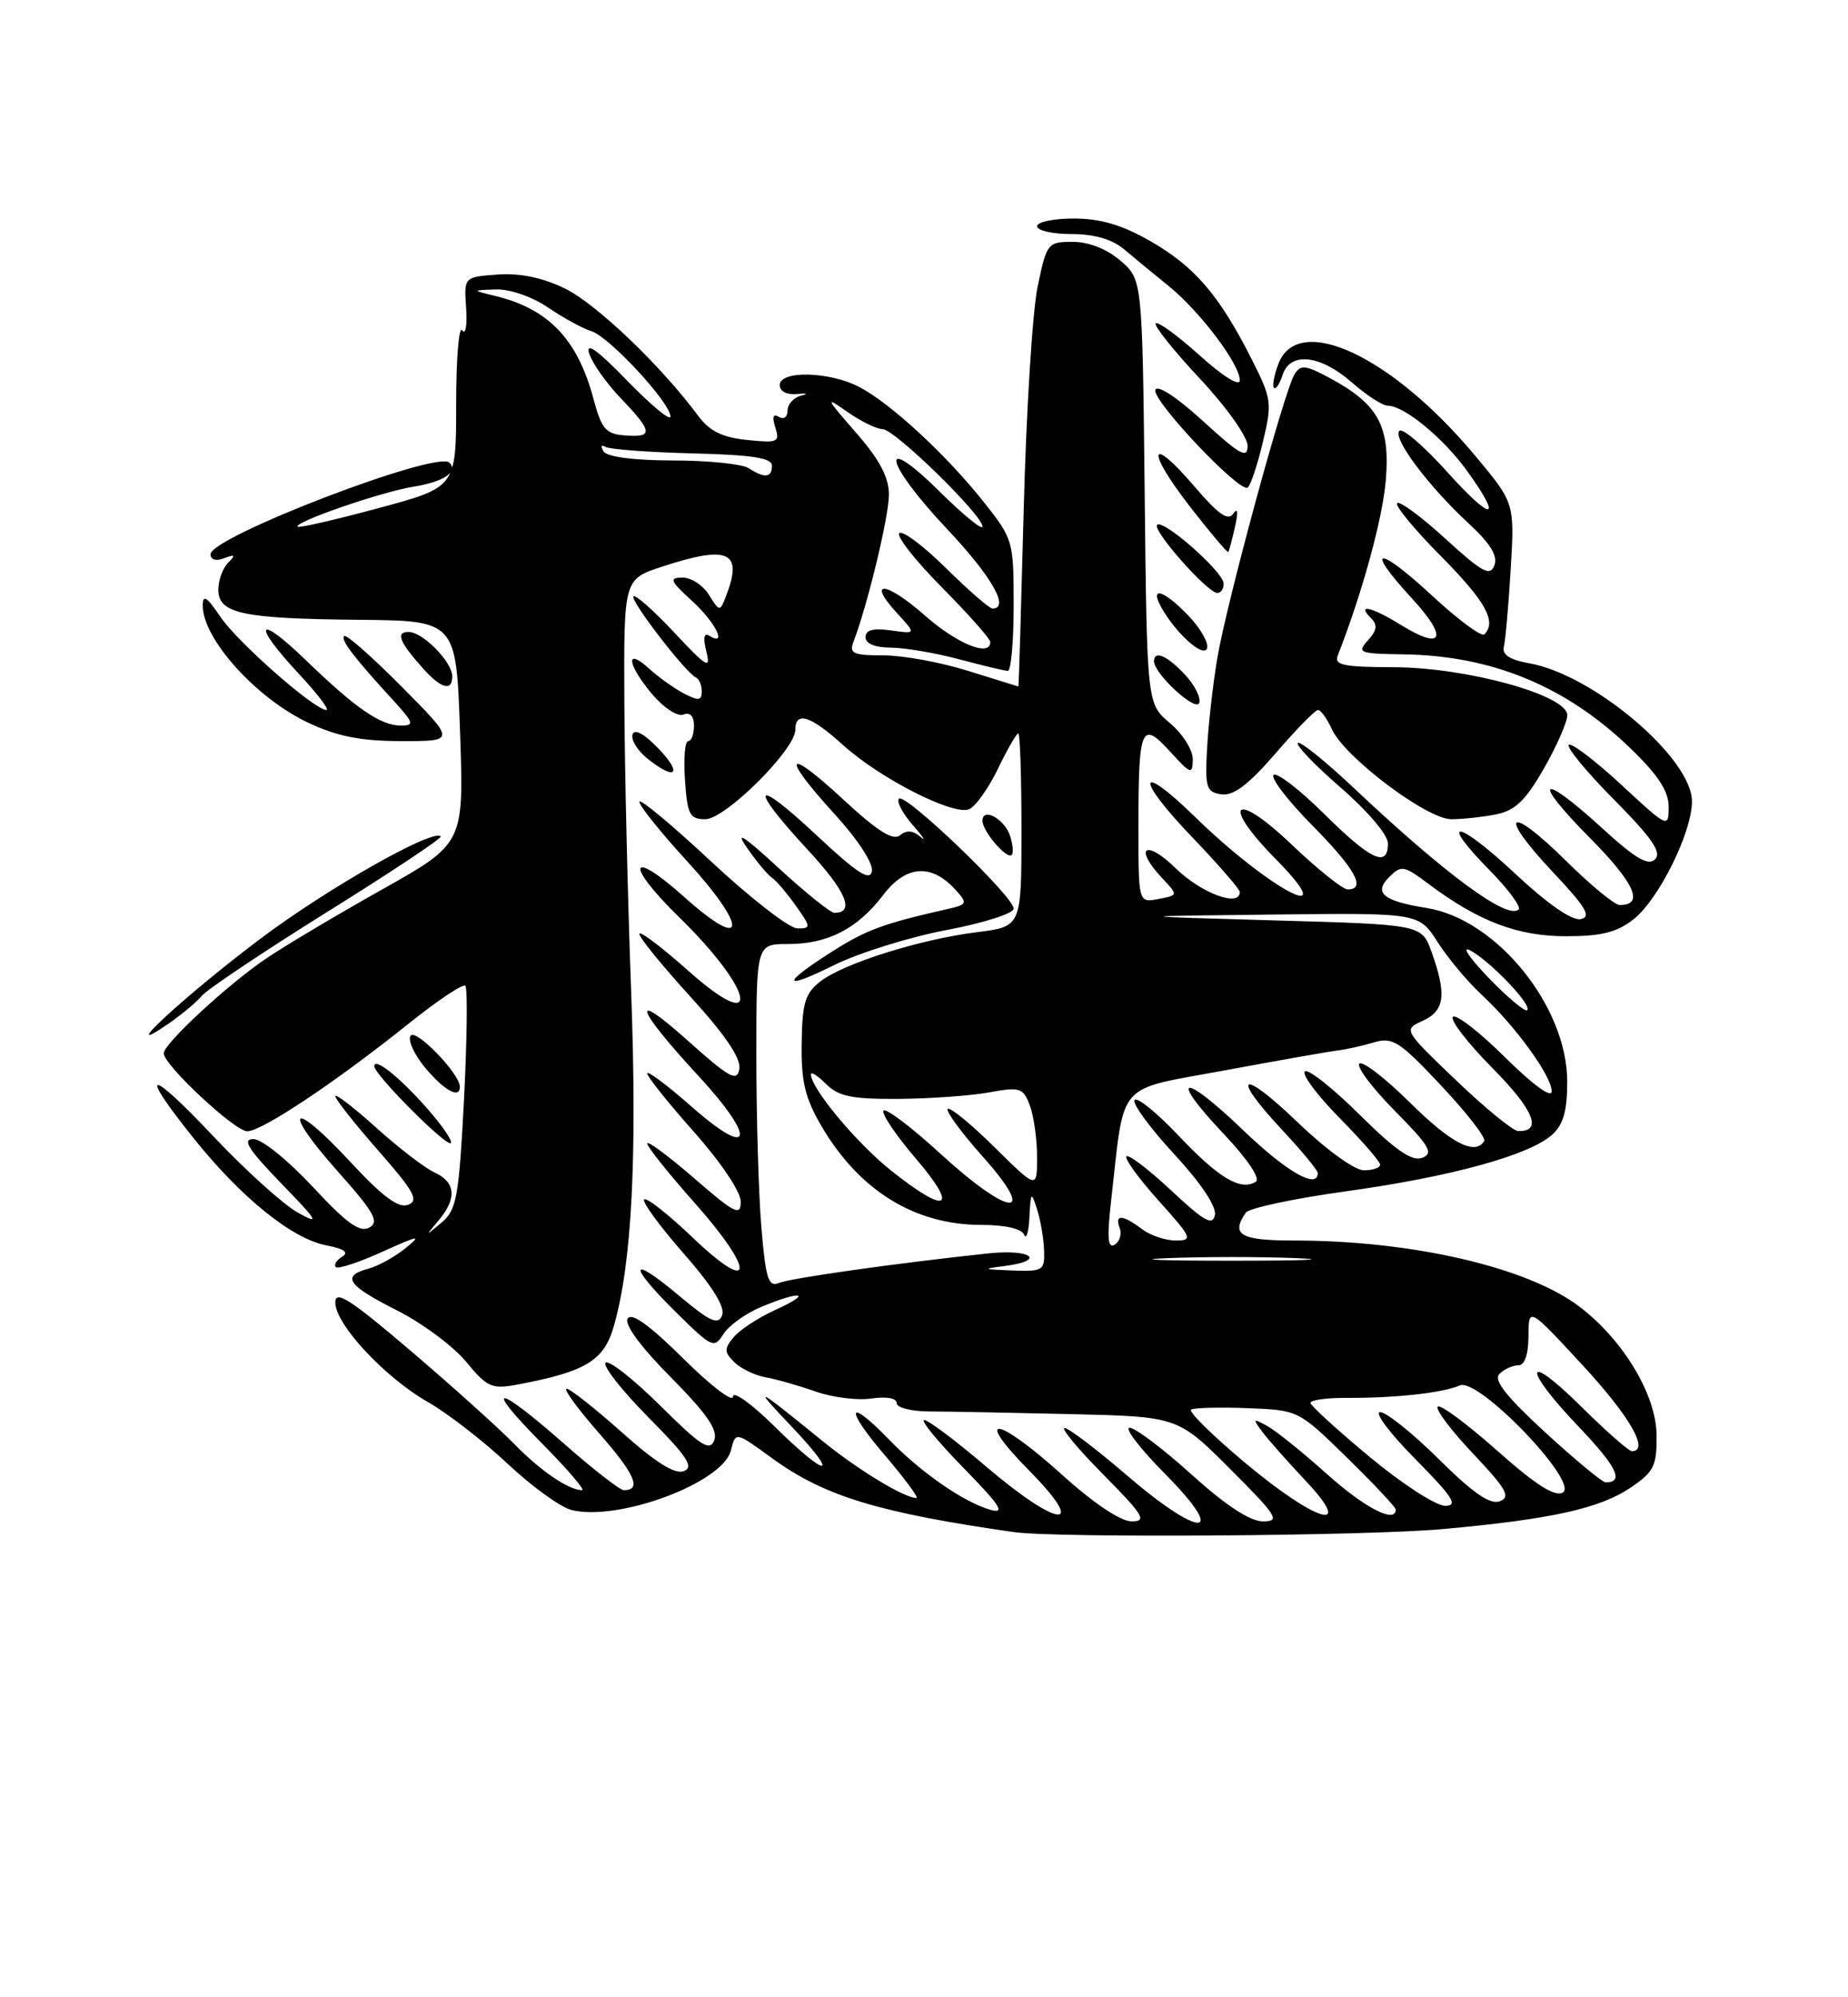 <?xml version="1.0" encoding="UTF-8" standalone="no"?>
<!DOCTYPE svg PUBLIC "-//W3C//DTD SVG 1.1//EN" "http://www.w3.org/Graphics/SVG/1.1/DTD/svg11.dtd" >
<svg xmlns="http://www.w3.org/2000/svg" xmlns:xlink="http://www.w3.org/1999/xlink" version="1.1" viewBox="0 0 237 256">
 <g >
 <path fill="currentColor"
d=" M 184.99 195.99 C 198.94 194.73 205.20 193.35 209.19 190.63 C 212.13 188.63 212.49 187.87 212.45 183.91 C 212.39 178.77 208.19 171.77 202.58 167.49 C 195.94 162.43 181.13 159.00 165.93 159.00 C 159.08 159.00 157.81 158.27 159.77 155.43 C 160.17 154.85 165.97 153.61 172.65 152.69 C 186.12 150.82 196.17 148.06 199.08 145.42 C 200.50 144.14 201.00 142.35 200.99 138.60 C 200.97 128.97 191.92 117.81 182.97 116.38 C 177.38 115.49 176.12 114.45 178.16 112.41 C 179.70 110.87 180.04 110.93 183.16 113.26 C 189.58 118.08 194.62 120.00 200.83 120.00 C 205.37 120.00 207.37 119.50 209.49 117.83 C 212.72 115.29 216.98 106.72 216.99 102.73 C 217.01 97.20 204.34 86.45 196.10 85.01 C 193.66 84.58 192.62 83.91 192.86 82.94 C 193.06 82.15 193.46 77.67 193.74 72.99 C 194.25 64.47 194.25 64.47 189.16 58.38 C 178.47 45.59 166.47 40.00 163.95 46.64 C 163.40 48.09 163.14 49.47 163.38 49.71 C 163.62 49.95 164.11 49.22 164.48 48.08 C 165.44 45.05 169.31 45.46 173.35 49.00 C 175.23 50.65 177.31 52.00 177.98 52.00 C 180.06 52.00 185.05 56.09 188.09 60.28 C 192.83 66.83 191.41 66.96 185.61 60.50 C 182.64 57.20 179.88 54.83 179.47 55.22 C 178.54 56.12 183.17 62.30 188.39 67.13 C 191.15 69.68 192.11 71.26 191.65 72.47 C 191.10 73.91 190.08 73.36 185.37 69.05 C 182.28 66.23 179.49 64.17 179.18 64.49 C 178.87 64.80 181.40 67.87 184.81 71.30 C 190.54 77.09 191.98 79.69 190.36 81.31 C 190.00 81.66 187.03 79.46 183.74 76.42 C 176.64 69.84 174.90 70.00 181.05 76.67 C 185.78 81.80 185.10 83.46 179.63 80.08 C 175.93 77.79 173.93 77.33 175.79 79.19 C 176.70 80.10 176.62 80.76 175.43 82.08 C 173.99 83.67 174.30 83.79 180.00 83.87 C 191.33 84.03 200.85 87.96 209.04 95.86 C 212.66 99.34 214.00 101.39 214.00 103.42 C 214.00 106.17 213.89 106.12 207.89 100.55 C 204.52 97.44 201.51 95.16 201.19 95.47 C 200.87 95.79 203.49 98.96 207.02 102.52 C 211.87 107.41 213.14 109.26 212.26 110.14 C 211.38 111.02 209.74 110.05 205.47 106.15 C 197.47 98.84 196.32 99.76 203.90 107.40 C 209.67 113.23 210.91 116.00 207.72 116.00 C 207.08 116.00 203.97 113.44 200.81 110.31 C 193.41 102.99 191.98 104.16 199.09 111.71 C 203.43 116.31 204.14 117.52 202.71 117.81 C 201.60 118.03 198.46 115.85 194.36 112.02 C 186.94 105.07 184.29 104.67 191.00 111.50 C 193.41 113.95 195.10 116.23 194.77 116.56 C 193.38 117.96 185.44 112.13 173.74 101.11 C 170.01 97.59 166.72 94.94 166.44 95.23 C 166.16 95.51 168.64 98.09 171.96 100.97 C 175.39 103.94 178.00 107.02 178.00 108.10 C 178.00 111.27 175.83 110.27 169.81 104.31 C 166.64 101.18 163.73 98.94 163.33 99.33 C 162.94 99.73 165.18 102.64 168.31 105.81 C 173.80 111.36 175.26 114.00 172.84 114.00 C 172.20 114.00 168.98 111.42 165.67 108.27 C 158.30 101.23 156.46 102.85 163.60 110.10 C 172.44 119.07 162.89 114.09 153.27 104.72 C 145.85 97.47 145.52 99.63 152.88 107.29 C 156.24 110.80 159.00 113.97 159.00 114.33 C 159.00 116.33 154.08 114.50 150.79 111.30 C 146.89 107.49 145.34 108.61 149.05 112.56 C 151.11 114.75 151.11 114.75 148.55 115.23 C 146.00 115.72 146.00 115.72 146.00 105.94 C 146.00 93.15 146.37 92.28 150.05 96.32 C 152.71 99.24 152.94 99.33 152.97 97.34 C 152.99 96.15 151.68 94.06 150.05 92.69 C 147.09 90.21 147.09 90.21 146.80 63.02 C 146.50 35.82 146.50 35.82 143.69 33.41 C 141.95 31.91 139.63 31.00 137.58 31.00 C 134.36 31.00 134.24 31.15 133.07 36.75 C 132.41 39.91 131.61 52.74 131.29 65.25 C 130.96 77.76 130.66 87.99 130.60 87.99 C 130.55 87.98 127.65 87.08 124.16 85.99 C 120.67 84.89 115.79 84.00 113.30 84.00 C 109.41 84.00 108.88 83.76 109.46 82.25 C 111.26 77.56 114.00 66.19 114.00 63.41 C 114.00 61.16 112.81 58.92 109.75 55.42 C 105.88 50.99 105.78 50.75 108.65 52.78 C 110.39 54.00 112.43 55.00 113.19 55.00 C 114.71 55.00 126.00 66.01 126.00 67.49 C 126.00 68.01 123.52 65.99 120.50 63.00 C 112.54 55.14 113.39 59.26 121.50 67.85 C 127.20 73.90 129.54 78.00 127.28 78.00 C 126.89 78.00 124.20 75.66 121.31 72.81 C 118.41 69.95 115.73 67.94 115.33 68.34 C 114.94 68.73 117.40 71.87 120.81 75.30 C 124.21 78.74 127.00 81.88 127.00 82.28 C 127.00 84.26 122.77 82.55 118.60 78.88 C 113.58 74.46 111.07 74.28 115.08 78.63 C 117.50 81.26 117.50 81.26 114.25 80.80 C 111.99 80.48 111.00 80.75 111.00 81.67 C 111.00 82.50 112.22 83.00 114.25 83.01 C 116.04 83.02 119.97 83.69 123.00 84.50 C 126.03 85.31 128.84 85.98 129.25 85.99 C 129.66 85.99 130.00 82.22 130.00 77.59 C 130.00 69.34 129.93 69.09 126.16 64.34 C 121.34 58.27 114.17 51.65 110.16 49.58 C 106.32 47.60 100.00 47.46 100.00 49.36 C 100.00 50.17 100.91 50.63 102.25 50.50 C 103.49 50.38 103.71 50.47 102.75 50.71 C 101.79 50.94 101.00 51.81 101.00 52.63 C 101.00 53.46 100.51 53.82 99.89 53.43 C 99.15 52.98 99.00 53.43 99.43 54.79 C 100.03 56.68 99.75 56.80 95.79 56.39 C 92.60 56.06 90.99 55.26 89.50 53.25 C 84.75 46.84 76.42 38.90 72.43 36.97 C 69.57 35.58 66.67 34.98 63.81 35.19 C 59.50 35.50 59.50 35.50 59.78 39.50 C 59.93 41.70 59.71 42.98 59.28 42.34 C 58.85 41.70 58.50 45.97 58.50 51.82 C 58.50 62.45 58.50 62.45 48.50 65.14 C 43.00 66.62 38.36 67.69 38.18 67.51 C 37.61 66.94 48.91 63.04 53.03 62.38 C 56.90 61.76 58.81 60.48 57.64 59.30 C 56.03 57.69 27.00 68.82 27.00 71.04 C 27.00 71.75 27.70 71.95 28.75 71.55 C 30.15 71.01 30.25 71.13 29.25 72.14 C 28.56 72.83 28.00 74.39 28.00 75.59 C 28.00 78.64 31.09 79.30 46.00 79.44 C 58.50 79.56 58.50 79.56 59.00 93.83 C 59.50 108.11 59.50 108.11 49.00 114.01 C 43.22 117.25 36.55 121.22 34.17 122.83 C 29.22 126.17 21.00 133.77 21.00 135.01 C 21.00 136.50 30.11 145.00 31.71 145.00 C 33.58 145.00 43.04 138.70 52.32 131.27 C 56.07 128.26 59.38 126.05 59.68 126.35 C 59.98 126.65 59.90 133.19 59.51 140.89 C 58.85 153.47 58.56 155.07 56.64 156.69 C 54.52 158.48 54.52 158.48 56.25 156.42 C 58.62 153.61 58.45 151.53 55.75 150.29 C 54.51 149.73 51.14 147.14 48.25 144.54 C 45.36 141.94 43.00 140.12 43.00 140.50 C 43.00 140.88 45.48 144.02 48.52 147.48 C 53.11 152.71 53.76 153.88 52.34 154.42 C 51.10 154.90 49.06 153.38 44.85 148.84 C 37.35 140.76 36.02 141.95 43.35 150.18 C 48.00 155.40 48.67 156.60 47.36 157.34 C 46.15 158.02 44.45 156.79 40.10 152.11 C 36.93 148.70 33.58 146.00 32.50 146.00 C 31.01 146.00 31.82 147.29 36.03 151.64 C 40.84 156.60 41.10 157.05 38.14 155.39 C 36.30 154.35 31.46 149.98 27.39 145.67 C 18.97 136.75 17.62 136.90 24.88 145.95 C 30.98 153.55 37.48 158.79 41.85 159.62 C 44.14 160.06 44.78 160.52 43.88 161.08 C 43.15 161.52 42.79 162.12 43.07 162.40 C 43.35 162.69 46.04 161.80 49.04 160.44 C 53.75 158.31 54.15 158.25 52.00 159.99 C 50.62 161.10 48.49 162.28 47.25 162.61 C 43.73 163.56 44.54 164.74 50.90 167.95 C 54.14 169.58 58.13 172.55 59.77 174.53 C 62.47 177.81 63.06 178.08 66.33 177.47 C 75.10 175.82 77.43 174.42 78.70 170.05 C 81.03 162.01 81.73 148.50 80.94 127.00 C 80.50 115.17 80.11 98.46 80.07 89.87 C 80.00 74.23 80.00 74.23 84.94 72.62 C 93.49 69.82 95.34 70.70 93.08 76.48 C 92.33 78.42 92.27 78.41 90.91 76.23 C 90.15 75.01 88.61 74.01 87.51 74.03 C 85.77 74.05 85.93 74.45 88.75 77.02 C 91.76 79.75 93.34 82.95 90.96 81.48 C 90.28 81.06 90.15 81.76 90.59 83.52 C 91.18 85.85 90.64 85.53 86.48 81.08 C 83.85 78.27 81.49 76.18 81.24 76.43 C 80.75 76.91 87.95 86.26 89.25 86.83 C 89.66 87.02 90.00 87.82 90.00 88.62 C 90.00 89.80 89.58 89.86 87.75 88.91 C 86.51 88.27 84.49 86.83 83.25 85.70 C 80.15 82.88 80.42 85.15 83.64 88.98 C 85.10 90.71 86.88 91.88 87.64 91.59 C 88.50 91.25 89.00 91.78 89.00 93.03 C 89.00 94.11 88.66 95.00 88.25 95.00 C 87.84 95.00 87.66 97.25 87.85 100.00 C 88.15 104.43 88.45 105.00 90.46 105.00 C 93.01 105.00 102.00 96.07 102.00 93.54 C 102.00 91.10 103.95 91.72 108.16 95.53 C 112.86 99.77 122.19 104.53 124.26 103.73 C 125.07 103.42 126.74 101.10 127.96 98.58 C 129.18 96.06 130.36 94.00 130.59 94.00 C 130.82 94.00 131.00 99.57 131.00 106.38 C 131.00 118.77 131.00 118.77 125.29 119.48 C 118.00 120.39 108.17 123.48 105.20 125.80 C 103.26 127.30 102.88 128.56 102.81 133.72 C 102.74 138.63 103.24 140.73 105.34 144.32 C 110.20 152.61 117.31 157.00 125.88 157.00 C 128.91 157.00 131.03 157.49 131.34 158.25 C 131.62 158.94 131.92 157.93 132.02 156.00 C 132.19 152.75 132.26 152.68 133.00 155.00 C 133.44 156.38 133.85 158.74 133.90 160.25 C 133.99 162.86 133.78 162.99 129.75 162.84 C 126.07 162.70 125.93 162.63 128.75 162.28 C 134.24 161.60 132.34 160.06 126.75 160.65 C 114.91 161.91 101.40 163.82 99.90 164.44 C 98.55 165.00 98.20 163.92 97.65 157.40 C 97.29 153.16 97.00 143.24 97.00 135.35 C 97.00 121.00 97.00 121.00 101.05 121.00 C 106.18 121.00 109.96 119.05 113.29 114.69 C 116.20 110.87 119.47 110.65 122.55 114.06 C 124.14 115.81 124.07 115.94 121.36 116.55 C 113.31 118.37 111.10 119.19 106.85 121.88 C 100.17 126.11 100.21 127.05 106.93 123.72 C 110.12 122.14 116.62 120.11 121.37 119.21 C 126.14 118.31 130.00 117.08 130.00 116.46 C 130.00 114.91 116.08 101.58 115.29 102.37 C 114.94 102.72 115.74 104.24 117.06 105.75 C 118.39 107.26 118.83 107.95 118.06 107.27 C 117.09 106.43 116.26 106.37 115.42 107.06 C 114.54 107.80 112.52 106.53 108.10 102.43 C 100.70 95.58 100.09 96.75 107.08 104.39 C 110.00 107.59 112.02 110.68 111.82 111.67 C 111.57 112.99 109.91 111.91 104.75 107.08 C 96.58 99.44 95.86 100.57 103.58 108.91 C 108.54 114.27 109.69 117.00 107.00 117.00 C 106.51 117.00 103.29 114.41 99.85 111.25 C 95.29 107.06 94.20 106.37 95.84 108.72 C 97.08 110.49 98.50 112.19 99.00 112.50 C 99.50 112.81 100.86 114.40 102.02 116.03 C 104.02 118.84 104.04 119.00 102.27 119.00 C 101.24 119.00 96.26 115.14 91.20 110.42 C 86.14 105.70 82.00 102.26 82.00 102.77 C 82.00 103.29 84.73 106.69 88.08 110.34 C 96.00 118.99 95.77 122.14 87.75 114.97 C 80.65 108.63 80.10 110.72 87.08 117.54 C 96.82 127.06 97.83 132.94 88.25 124.41 C 84.81 121.35 82.00 119.23 82.00 119.71 C 82.00 120.19 84.96 123.82 88.57 127.78 C 92.97 132.60 95.04 135.64 94.82 136.99 C 94.54 138.72 93.61 138.21 88.10 133.29 C 80.69 126.67 81.50 129.18 89.59 137.92 C 97.06 146.00 96.49 148.70 88.75 141.89 C 85.59 139.11 83.00 137.17 83.00 137.58 C 83.00 137.99 85.70 141.37 89.00 145.08 C 92.44 148.95 95.00 152.76 95.00 154.01 C 95.00 155.92 94.25 155.55 89.00 151.00 C 85.70 148.14 83.00 146.15 83.00 146.56 C 83.00 146.98 85.73 150.40 89.07 154.16 C 96.91 162.98 96.73 166.16 88.82 158.61 C 85.70 155.63 82.90 153.43 82.61 153.73 C 82.31 154.02 84.58 157.13 87.64 160.62 C 91.34 164.83 93.02 167.52 92.61 168.58 C 92.11 169.89 91.08 169.42 87.00 166.00 C 80.65 160.68 80.51 162.11 86.77 168.27 C 91.30 172.74 91.60 172.87 92.77 171.00 C 93.45 169.91 95.63 168.35 97.62 167.51 C 102.74 165.37 104.33 165.67 99.50 167.86 C 97.30 168.86 94.86 170.45 94.09 171.39 C 92.86 172.87 92.87 173.30 94.16 174.58 C 94.97 175.40 96.78 176.27 98.17 176.53 C 99.57 176.78 102.46 177.60 104.61 178.36 C 106.75 179.11 109.96 179.52 111.75 179.25 C 113.69 178.97 115.00 179.20 115.00 179.84 C 115.00 180.43 116.91 180.91 119.25 180.91 C 121.59 180.92 129.70 181.07 137.28 181.25 C 151.05 181.57 151.05 181.57 157.77 188.29 C 163.81 194.33 164.23 195.00 161.98 195.00 C 160.32 195.00 157.22 192.97 152.82 189.00 C 149.17 185.70 145.59 183.00 144.87 183.00 C 144.15 183.00 146.23 185.70 149.50 189.00 C 157.62 197.21 153.97 197.23 144.44 189.03 C 140.62 185.75 137.06 183.05 136.53 183.03 C 136.00 183.01 138.23 185.70 141.50 189.00 C 146.66 194.22 147.14 195.00 145.13 195.00 C 143.72 195.00 140.25 192.68 136.18 189.00 C 127.82 181.46 124.68 181.09 132.00 188.50 C 139.65 196.25 135.75 195.89 126.50 188.00 C 122.65 184.71 119.06 182.02 118.53 182.01 C 118.00 182.01 120.25 184.75 123.53 188.11 C 128.30 192.98 129.00 194.07 127.00 193.51 C 123.61 192.55 118.10 188.73 114.00 184.50 C 108.65 178.98 108.26 180.42 113.46 186.50 C 116.04 189.53 117.87 192.00 117.53 192.00 C 115.97 192.00 110.07 188.42 105.50 184.71 C 96.78 177.63 96.39 177.44 101.46 182.78 C 107.91 189.56 106.15 189.57 99.28 182.78 C 96.38 179.92 94.00 178.21 94.00 179.01 C 94.00 179.80 91.13 177.60 87.62 174.12 C 83.33 169.87 81.00 168.19 80.50 169.00 C 80.04 169.75 82.13 172.59 86.02 176.52 C 90.65 181.19 92.10 183.29 91.60 184.60 C 91.03 186.08 89.90 185.35 84.66 180.15 C 81.21 176.74 78.06 174.27 77.67 174.67 C 77.27 175.06 79.74 178.21 83.15 181.66 C 88.14 186.68 89.04 188.05 87.70 188.56 C 86.56 189.00 84.08 187.45 79.77 183.60 C 76.32 180.53 73.13 178.01 72.67 178.00 C 72.21 178.00 74.09 180.57 76.84 183.71 C 81.44 188.95 82.33 191.00 80.00 191.00 C 79.51 191.00 76.05 188.31 72.31 185.02 C 63.52 177.29 61.86 177.28 69.50 185.00 C 72.77 188.30 75.08 191.00 74.65 191.00 C 72.95 191.00 69.33 188.54 65.98 185.11 C 64.05 183.12 58.09 177.76 52.73 173.19 C 44.94 166.54 43.00 165.30 43.00 166.94 C 43.00 169.74 49.33 176.54 54.92 179.73 C 57.44 181.17 62.03 184.73 65.12 187.63 C 68.21 190.53 71.89 193.19 73.29 193.54 C 79.28 195.04 92.64 190.08 93.72 185.95 C 94.37 183.47 94.26 183.45 99.11 186.97 C 105.75 191.78 112.71 193.89 130.00 196.37 C 135.46 197.15 175.13 196.88 184.99 195.99 Z  M 54.96 142.28 C 51.36 138.15 48.00 135.44 48.00 136.66 C 48.00 137.74 57.28 147.05 57.82 146.51 C 58.07 146.27 56.78 144.36 54.96 142.28 Z  M 58.97 139.25 C 58.91 137.54 53.27 131.76 52.65 132.76 C 52.28 133.35 53.15 135.22 54.58 136.92 C 57.04 139.84 59.03 140.90 58.97 139.25 Z  M 25.91 127.61 C 26.59 126.80 33.84 121.95 42.02 116.85 C 50.21 111.75 56.74 107.41 56.53 107.20 C 55.51 106.18 41.77 113.99 33.18 120.48 C 23.52 127.77 14.59 136.05 21.59 131.22 C 23.29 130.05 25.23 128.43 25.91 127.61 Z  M 129.55 107.17 C 128.86 104.98 126.00 103.40 126.00 105.20 C 126.00 106.55 129.13 110.20 129.75 109.58 C 129.99 109.34 129.90 108.26 129.55 107.17 Z  M 191.87 104.38 C 194.32 103.89 195.65 102.61 198.00 98.50 C 199.65 95.62 201.00 92.54 201.00 91.66 C 201.00 89.10 188.08 85.54 178.74 85.52 C 172.25 85.50 171.07 85.25 171.57 84.00 C 174.71 75.98 177.33 66.43 177.73 61.50 C 178.29 54.59 176.75 51.80 170.55 48.46 C 167.43 46.78 166.80 46.71 166.02 47.97 C 164.69 50.12 157.24 77.53 156.09 84.50 C 155.54 87.80 154.96 92.97 154.80 96.00 C 154.53 100.97 154.71 101.53 156.64 101.81 C 158.20 102.03 160.10 100.59 163.59 96.56 C 166.22 93.50 168.67 91.00 169.03 91.00 C 169.39 91.00 170.18 92.10 170.80 93.45 C 172.43 97.05 182.99 105.00 186.12 105.00 C 187.57 105.00 190.16 104.72 191.87 104.38 Z  M 84.45 95.95 C 82.64 94.06 81.38 93.37 81.12 94.13 C 80.90 94.80 81.73 96.17 82.97 97.18 C 86.60 100.12 87.63 99.27 84.45 95.95 Z  M 51.53 88.03 C 47.72 84.19 44.40 81.27 44.14 81.52 C 43.66 82.01 45.34 84.21 50.42 89.75 C 53.07 92.65 53.18 93.00 51.42 93.00 C 48.82 93.00 45.65 90.82 39.25 84.64 C 32.93 78.54 32.23 79.83 38.32 86.36 C 40.70 88.91 42.29 91.00 41.86 91.00 C 40.33 91.00 30.47 82.33 28.25 79.04 C 26.52 76.47 26.00 76.15 26.00 77.63 C 26.00 81.88 32.82 89.46 39.50 92.62 C 43.26 94.39 46.23 94.98 51.47 94.99 C 58.45 95.00 58.45 95.00 51.53 88.03 Z  M 151.93 86.43 C 149.66 84.01 148.00 83.31 148.00 84.76 C 148.00 86.36 153.39 91.32 153.80 90.09 C 154.03 89.41 153.19 87.76 151.93 86.43 Z  M 58.00 86.69 C 58.00 84.84 54.22 81.00 52.40 81.00 C 50.69 81.00 51.22 82.30 54.32 85.75 C 56.60 88.28 58.00 88.64 58.00 86.69 Z  M 152.42 78.92 C 149.32 75.68 147.41 75.05 148.88 77.75 C 150.71 81.10 154.37 84.40 154.80 83.09 C 155.03 82.40 153.96 80.53 152.42 78.92 Z  M 156.92 74.75 C 156.81 73.22 149.16 66.50 148.40 67.27 C 147.73 67.94 154.86 76.00 156.12 76.00 C 156.60 76.00 156.96 75.44 156.92 74.75 Z  M 158.39 67.50 C 158.81 65.63 158.73 65.00 158.17 65.83 C 157.51 66.82 156.27 65.96 153.19 62.36 C 147.38 55.57 146.91 57.59 152.59 64.91 C 155.20 68.26 157.41 70.89 157.52 70.75 C 157.63 70.61 158.02 69.15 158.39 67.50 Z  M 161.94 56.74 C 163.17 51.61 163.11 51.15 160.47 45.94 C 156.37 37.85 153.20 34.16 147.57 30.93 C 143.94 28.84 141.15 28.02 137.75 28.01 C 135.14 28.00 133.00 28.45 133.00 29.00 C 133.00 29.55 134.99 30.00 137.42 30.00 C 140.34 30.00 142.62 30.66 144.17 31.96 C 145.45 33.04 148.03 35.17 149.90 36.68 C 153.89 39.91 159.00 46.68 159.00 48.74 C 159.00 49.59 156.87 48.27 153.86 45.56 C 151.03 43.02 148.50 41.17 148.22 41.45 C 147.95 41.72 150.48 44.90 153.86 48.51 C 157.28 52.16 160.00 55.99 160.00 57.14 C 160.00 58.85 159.04 58.32 154.29 53.98 C 150.91 50.89 148.41 49.26 148.17 49.98 C 147.73 51.31 158.93 63.16 160.00 62.50 C 160.36 62.28 161.24 59.68 161.94 56.74 Z  M 159.75 187.55 C 155.50 184.00 152.36 180.91 152.76 180.67 C 153.17 180.43 156.43 180.35 160.01 180.49 C 166.52 180.74 166.52 180.74 172.76 186.84 C 176.19 190.20 179.00 193.19 179.00 193.48 C 179.00 195.33 175.01 193.27 170.16 188.92 C 167.05 186.13 163.60 183.36 162.50 182.76 C 160.65 181.75 160.61 181.82 161.94 183.59 C 162.74 184.64 165.20 187.41 167.40 189.75 C 173.87 196.60 168.87 195.17 159.75 187.55 Z  M 175.67 186.75 C 171.52 183.31 168.11 180.19 168.07 179.82 C 168.03 179.45 170.14 179.15 172.75 179.17 C 178.95 179.20 185.07 178.53 187.22 177.57 C 189.60 176.52 202.62 190.07 200.41 191.31 C 199.39 191.88 196.88 190.27 191.97 185.90 C 188.12 182.49 184.71 179.96 184.38 180.29 C 184.05 180.62 186.09 183.33 188.92 186.32 C 193.21 190.86 193.78 191.87 192.35 192.42 C 191.11 192.89 188.94 191.40 184.54 187.04 C 181.19 183.72 177.80 181.00 177.00 181.00 C 176.21 181.00 178.23 183.70 181.50 187.00 C 186.36 191.92 187.05 193.00 185.32 193.00 C 184.15 193.00 179.81 190.19 175.67 186.75 Z  M 198.18 183.60 C 193.12 178.95 191.51 176.89 192.30 176.10 C 192.91 175.49 193.99 175.00 194.70 175.00 C 195.53 175.00 196.01 173.65 196.02 171.25 C 196.04 167.50 196.04 167.50 202.98 175.00 C 209.04 181.56 211.59 186.00 209.28 186.00 C 208.88 186.00 205.96 183.43 202.78 180.28 C 195.42 173.00 195.18 175.24 202.50 182.91 C 207.38 188.03 208.33 190.00 205.91 190.00 C 205.50 190.00 202.02 187.12 198.18 183.60 Z  M 149.75 161.26 C 154.29 161.07 161.71 161.07 166.25 161.26 C 170.79 161.44 167.07 161.59 158.00 161.59 C 148.93 161.59 145.21 161.44 149.75 161.26 Z  M 142.50 153.88 C 144.27 138.32 142.96 139.81 157.03 137.20 C 163.89 135.93 170.40 134.78 171.50 134.65 C 172.60 134.52 174.71 134.05 176.19 133.61 C 178.60 132.89 179.48 133.45 184.84 139.16 C 188.12 142.65 190.60 145.84 190.34 146.25 C 189.18 148.14 186.10 146.55 180.81 141.31 C 177.64 138.18 174.73 135.94 174.33 136.33 C 173.94 136.73 175.99 139.45 178.89 142.39 C 183.34 146.89 183.89 147.83 182.40 148.40 C 181.09 148.90 178.99 147.45 174.34 142.85 C 170.88 139.42 167.73 136.94 167.34 137.33 C 166.94 137.73 168.95 140.41 171.81 143.31 C 174.66 146.20 177.00 148.89 177.00 149.28 C 177.00 149.68 176.06 150.00 174.91 150.00 C 173.72 150.00 170.09 147.37 166.41 143.84 C 159.11 136.83 157.69 137.62 164.50 144.90 C 166.97 147.54 169.00 150.00 169.00 150.35 C 169.00 152.50 164.98 150.19 159.41 144.84 C 151.61 137.35 149.75 137.74 156.95 145.35 C 160.02 148.60 161.68 151.08 161.05 151.47 C 159.10 152.68 156.28 150.99 151.13 145.54 C 148.32 142.58 145.79 140.53 145.50 141.00 C 145.21 141.47 147.49 144.57 150.56 147.90 C 153.98 151.59 156.02 154.63 155.81 155.72 C 155.53 157.16 154.45 156.56 150.22 152.60 C 147.33 149.90 144.74 147.93 144.46 148.21 C 144.18 148.49 146.02 151.03 148.56 153.86 C 152.89 158.67 153.03 159.00 150.78 159.00 C 149.46 159.00 147.51 158.34 146.44 157.53 C 143.97 155.66 142.91 155.61 143.60 157.40 C 143.89 158.17 143.60 159.13 142.96 159.53 C 142.07 160.08 141.95 158.68 142.50 153.88 Z  M 114.30 150.05 C 109.84 146.50 104.00 139.49 104.00 137.70 C 104.00 137.31 104.88 137.88 105.95 138.95 C 107.53 140.53 109.25 140.88 115.20 140.85 C 119.21 140.82 124.44 140.45 126.82 140.02 C 130.82 139.29 131.21 139.41 132.07 141.68 C 132.58 143.03 133.00 146.00 133.00 148.28 C 133.00 152.43 133.00 152.43 127.52 147.02 C 124.51 144.05 121.82 141.85 121.54 142.13 C 121.26 142.41 123.31 145.19 126.10 148.32 C 133.22 156.32 129.49 156.01 120.60 147.87 C 116.93 144.50 113.65 142.02 113.32 142.35 C 112.99 142.68 114.84 145.44 117.44 148.48 C 123.02 155.01 121.49 155.77 114.30 150.05 Z  M 186.73 138.46 C 179.96 131.98 179.96 131.98 182.48 130.83 C 185.29 129.55 185.55 127.46 183.59 122.00 C 182.32 118.50 182.32 118.50 163.41 117.97 C 144.50 117.43 144.50 117.43 163.24 117.22 C 181.97 117.00 181.97 117.00 184.37 120.75 C 185.69 122.81 188.23 125.85 190.02 127.50 C 194.33 131.49 199.00 137.92 199.00 139.87 C 199.00 140.81 196.61 139.07 193.03 135.53 C 189.74 132.27 186.73 129.94 186.33 130.33 C 185.94 130.73 188.23 133.70 191.43 136.93 C 196.73 142.29 197.86 145.06 194.69 144.97 C 194.04 144.95 190.45 142.02 186.73 138.46 Z  M 190.94 125.36 C 188.50 122.83 187.40 121.23 188.50 121.79 C 191.03 123.10 196.52 128.82 195.86 129.47 C 195.60 129.74 193.38 127.89 190.94 125.36 Z  M 96.00 60.00 C 95.17 59.47 90.81 59.02 86.31 59.02 C 81.21 59.01 77.85 58.56 77.40 57.85 C 77.01 57.21 77.11 56.95 77.63 57.27 C 78.15 57.59 83.17 57.97 88.79 58.11 C 96.45 58.30 99.00 58.69 99.00 59.68 C 99.00 61.24 98.07 61.34 96.00 60.00 Z  M 76.12 51.15 C 74.07 43.48 70.35 39.58 63.50 37.93 C 60.50 37.20 60.50 37.20 63.61 37.10 C 65.39 37.04 68.24 38.03 70.26 39.40 C 72.20 40.72 74.72 42.10 75.86 42.46 C 78.17 43.19 86.01 51.66 85.98 53.39 C 85.97 54.00 83.47 51.92 80.42 48.78 C 76.68 44.91 75.10 43.77 75.55 45.28 C 75.92 46.50 77.74 49.09 79.61 51.04 C 83.74 55.36 83.82 56.09 80.15 55.81 C 77.69 55.63 77.15 55.00 76.12 51.15 Z "/>
</g>
</svg>